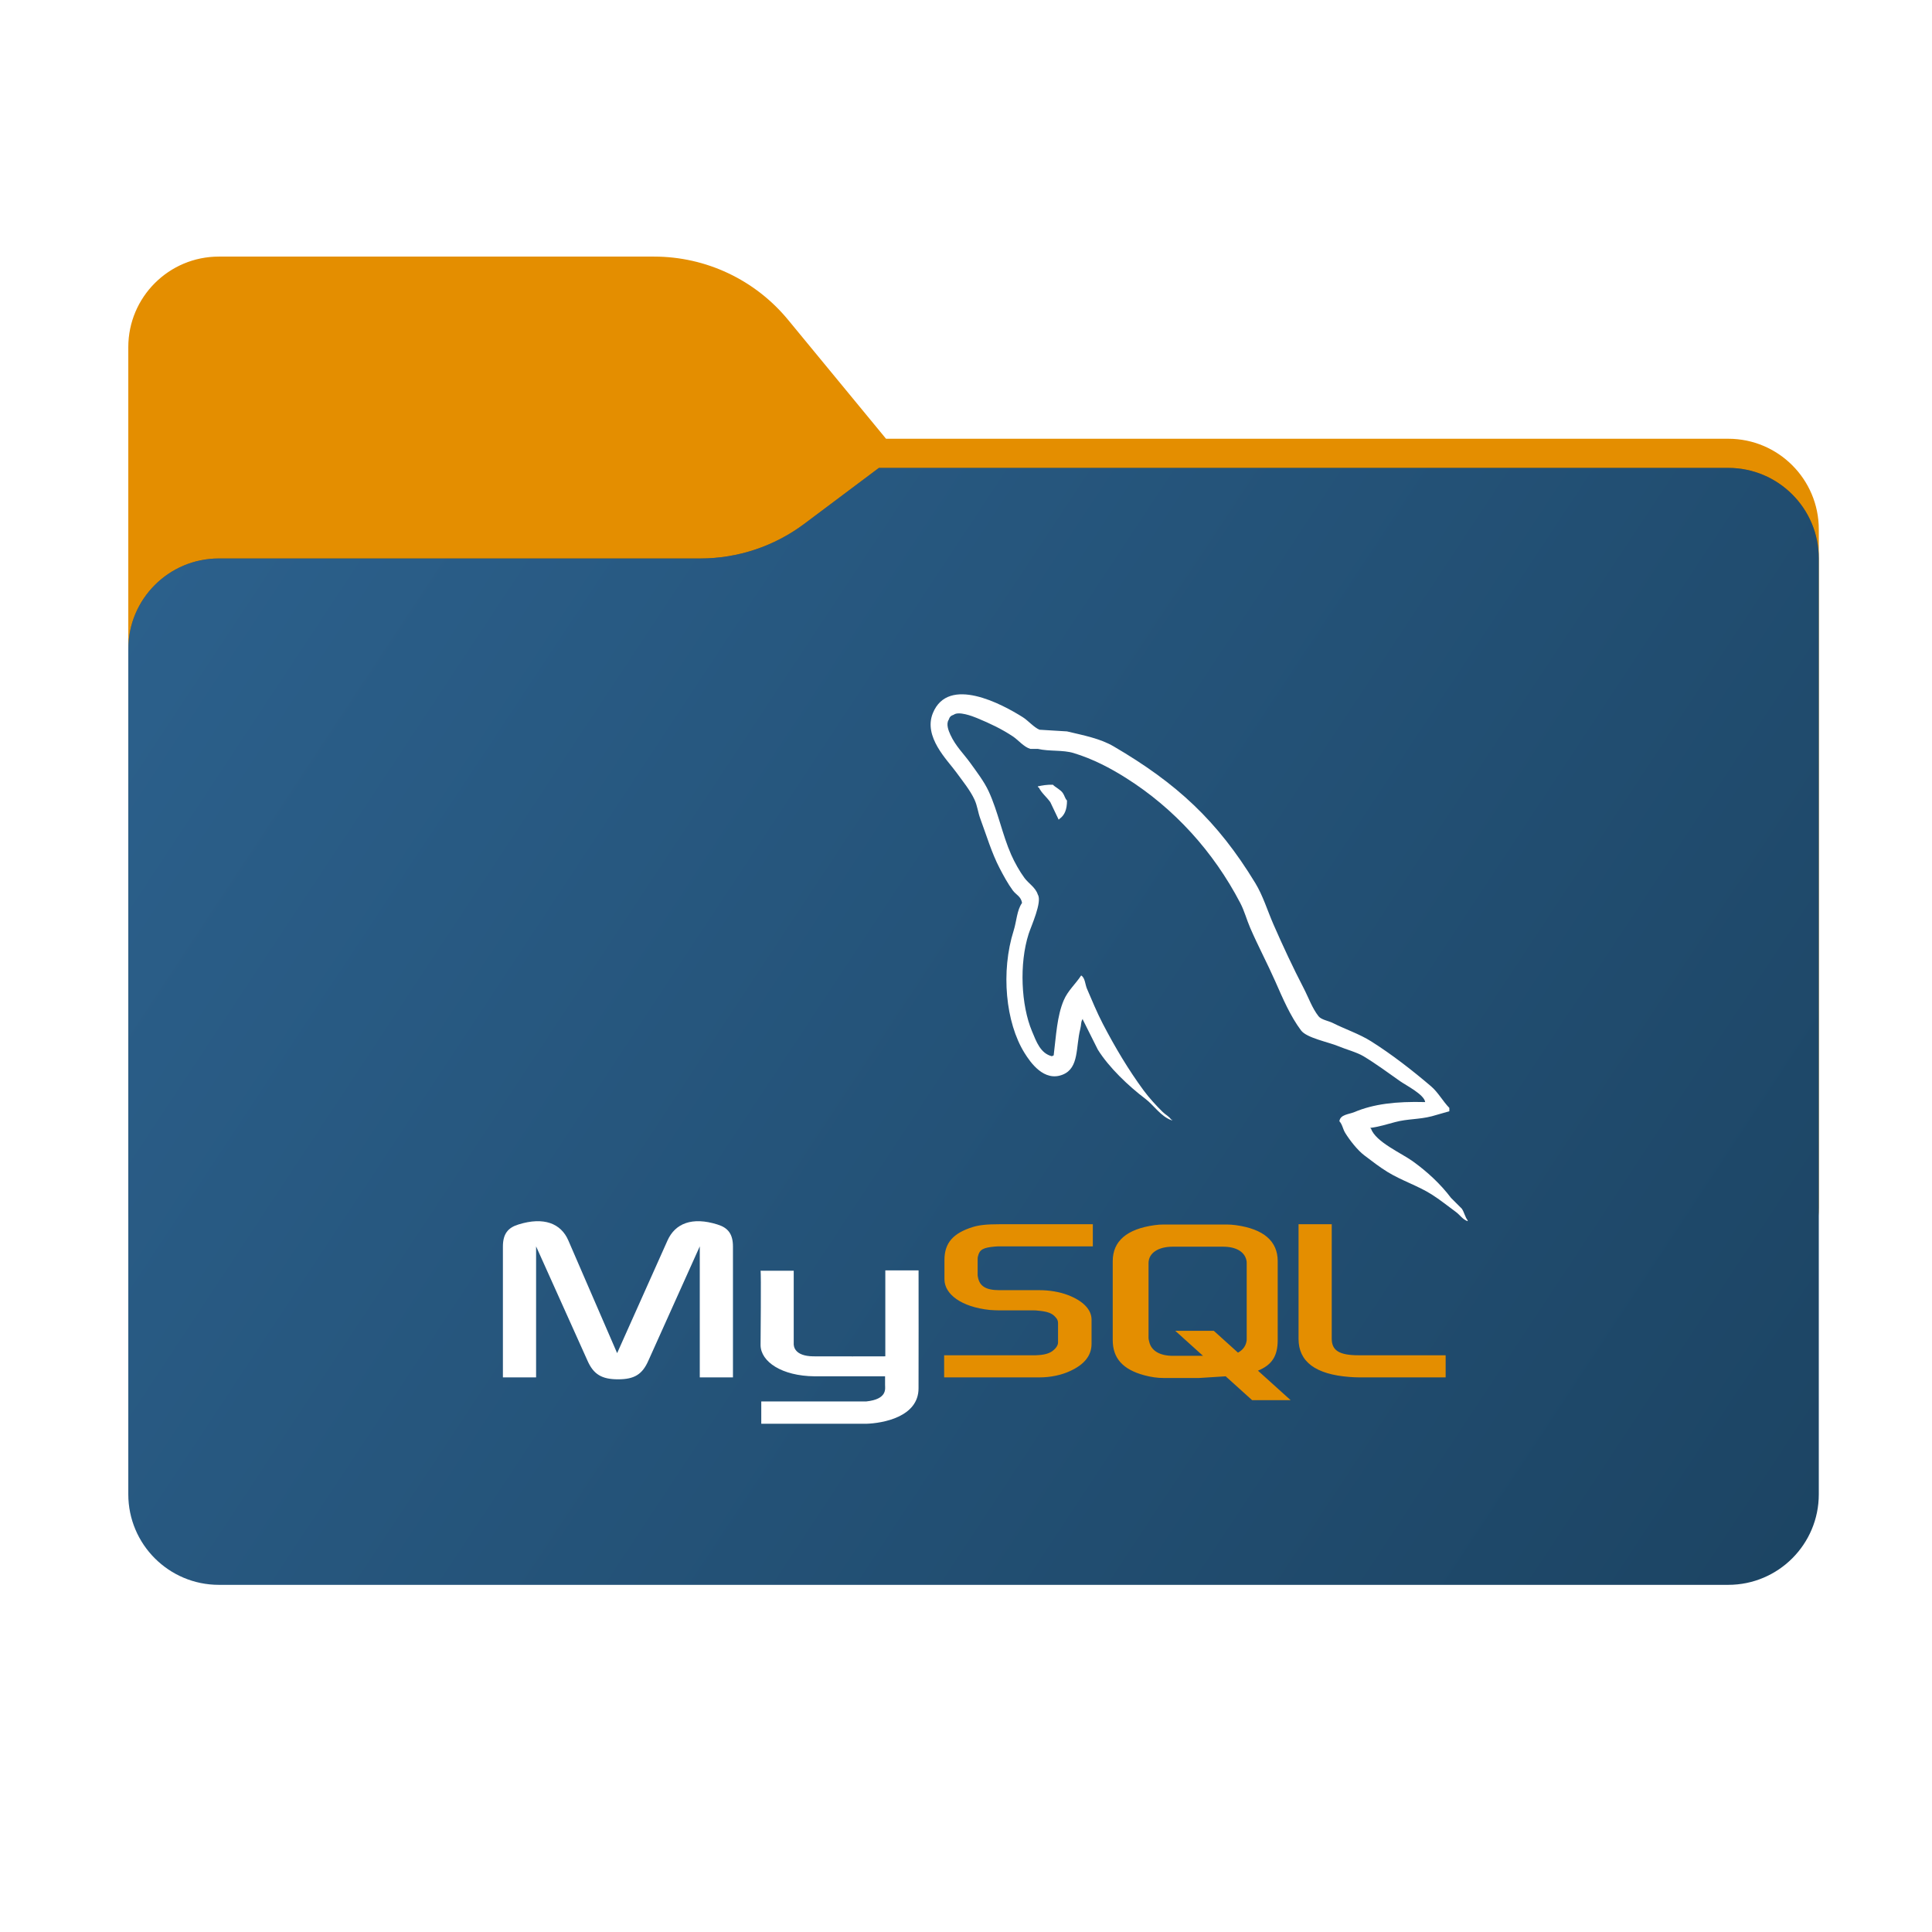 <svg width="256" height="256" viewBox="0 0 256 256" fill="none" xmlns="http://www.w3.org/2000/svg">
<path fill-rule="evenodd" clip-rule="evenodd" d="M104.425 42.378C100.056 37.073 93.544 34 86.671 34H29C22.373 34 17 39.373 17 46V58.137V68.2V160C17 166.627 22.373 172 29 172H229C235.627 172 241 166.627 241 160V70.137C241 63.51 235.627 58.137 229 58.137H117.404L104.425 42.378Z" fill="#E48E00"/>
<mask id="mask0_1019_26863" style="mask-type:alpha" maskUnits="userSpaceOnUse" x="17" y="34" width="224" height="138">
<path fill-rule="evenodd" clip-rule="evenodd" d="M104.425 42.378C100.056 37.073 93.544 34 86.671 34H29C22.373 34 17 39.373 17 46V58.137V68.2V160C17 166.627 22.373 172 29 172H229C235.627 172 241 166.627 241 160V70.137C241 63.51 235.627 58.137 229 58.137H117.404L104.425 42.378Z" fill="url(#paint0_linear_1019_26863)"/>
</mask>
<g mask="url(#mask0_1019_26863)">
<g style="mix-blend-mode:multiply" filter="url(#filter0_f_1019_26863)">
<path fill-rule="evenodd" clip-rule="evenodd" d="M92.789 74C97.764 74 102.605 72.387 106.586 69.402L116.459 62H229C235.627 62 241 67.373 241 74V108V160C241 166.627 235.627 172 229 172H29C22.373 172 17 166.627 17 160L17 108V86C17 79.373 22.373 74 29 74H87H92.789Z" fill="black" fill-opacity="0.3"/>
</g>
</g>
<g filter="url(#filter1_ii_1019_26863)">
<path fill-rule="evenodd" clip-rule="evenodd" d="M92.789 74C97.764 74 102.605 72.387 106.586 69.402L116.459 62H229C235.627 62 241 67.373 241 74V108V198C241 204.627 235.627 210 229 210H29C22.373 210 17 204.627 17 198L17 108V86C17 79.373 22.373 74 29 74H87H92.789Z" fill="url(#paint1_linear_1019_26863)"/>
</g>
<path d="M66.638 182.512H71.035V165.149L77.841 180.285C78.645 182.117 79.744 182.766 81.9 182.766C84.056 182.766 85.113 182.117 85.917 180.285L92.724 165.149V182.511H97.121V165.177C97.121 163.486 96.444 162.669 95.049 162.246C91.709 161.203 89.468 162.105 88.453 164.36L81.773 179.298L75.305 164.36C74.333 162.105 72.049 161.203 68.71 162.246C67.314 162.669 66.638 163.486 66.638 165.177V182.512V182.512ZM100.777 168.379H105.172V177.945C105.131 178.465 105.339 179.684 107.748 179.722C108.977 179.742 117.232 179.722 117.309 179.722V168.333H121.715C121.735 168.333 121.71 183.865 121.711 183.931C121.735 187.762 116.958 188.594 114.756 188.658H100.872V185.7C100.897 185.7 114.746 185.703 114.78 185.699C117.61 185.401 117.276 183.994 117.276 183.52V182.367H107.93C103.582 182.327 100.813 180.429 100.779 178.247C100.775 178.044 100.873 168.475 100.776 168.379L100.777 168.379Z" fill="white"/>
<path d="M125.103 182.511H137.744C139.224 182.511 140.661 182.201 141.803 181.665C143.705 180.792 144.636 179.608 144.636 178.057V174.844C144.636 173.576 143.579 172.392 141.507 171.603C140.407 171.18 139.055 170.955 137.744 170.955H132.416C130.641 170.955 129.796 170.419 129.584 169.235C129.542 169.094 129.542 168.981 129.542 168.841V166.84C129.542 166.727 129.542 166.614 129.584 166.473C129.796 165.571 130.261 165.317 131.825 165.176C131.952 165.176 132.121 165.148 132.248 165.148H144.805V162.217H132.459C130.683 162.217 129.753 162.33 128.908 162.583C126.287 163.401 125.145 164.697 125.145 166.952V169.517C125.145 171.49 127.386 173.181 131.148 173.576C131.572 173.604 131.994 173.632 132.417 173.632H136.983C137.152 173.632 137.321 173.632 137.448 173.66C138.843 173.773 139.435 174.027 139.858 174.534C140.112 174.788 140.196 175.042 140.196 175.323V177.888C140.196 178.199 139.985 178.593 139.562 178.931C139.182 179.27 138.547 179.495 137.702 179.552C137.533 179.552 137.406 179.58 137.237 179.58H125.103V182.511L125.103 182.511ZM172.065 177.409C172.065 180.425 174.306 182.116 178.83 182.455C179.252 182.483 179.675 182.511 180.098 182.511H191.556V179.58H180.013C177.434 179.58 176.462 178.931 176.462 177.381V162.217H172.065V177.409ZM147.442 177.563V167.112C147.442 164.457 149.306 162.847 152.992 162.339C153.385 162.283 153.781 162.254 154.178 162.254H162.524C162.948 162.254 163.329 162.283 163.753 162.339C167.439 162.847 169.303 164.457 169.303 167.112V177.563C169.303 179.716 168.511 180.87 166.686 181.621L171.018 185.53H165.912L162.408 182.367L158.881 182.591H154.178C153.373 182.591 152.526 182.477 151.594 182.223C148.798 181.461 147.442 179.992 147.442 177.563V177.563ZM152.187 177.309C152.187 177.45 152.23 177.591 152.272 177.761C152.526 178.975 153.67 179.653 155.407 179.653H159.402L155.732 176.341H160.837L164.038 179.23C164.628 178.915 165.016 178.435 165.152 177.817C165.194 177.676 165.194 177.535 165.194 177.394V167.367C165.194 167.254 165.194 167.113 165.152 166.971C164.897 165.841 163.753 165.192 162.059 165.192H155.407C153.459 165.192 152.188 166.04 152.188 167.367V177.309H152.187Z" fill="#E48E00"/>
<path d="M188.843 146.031C184.962 145.926 181.997 146.287 179.462 147.356C178.741 147.66 177.593 147.668 177.475 148.57C177.871 148.986 177.932 149.605 178.247 150.116C178.852 151.095 179.874 152.407 180.786 153.096C181.782 153.848 182.809 154.652 183.877 155.304C185.776 156.462 187.897 157.123 189.727 158.284C190.804 158.968 191.875 159.829 192.927 160.601C193.447 160.983 193.797 161.576 194.472 161.816V161.705C194.117 161.253 194.026 160.632 193.7 160.16L192.265 158.725C190.862 156.863 189.081 155.227 187.188 153.868C185.678 152.785 182.299 151.321 181.669 149.564L181.558 149.453C182.629 149.333 183.882 148.945 184.87 148.681C186.53 148.236 188.012 148.351 189.727 147.908C190.499 147.687 191.272 147.466 192.045 147.246V146.804C191.178 145.915 190.56 144.739 189.615 143.934C187.144 141.83 184.447 139.727 181.669 137.974C180.128 137.002 178.224 136.37 176.592 135.546C176.043 135.269 175.077 135.125 174.715 134.662C173.857 133.569 173.39 132.183 172.728 130.91C171.343 128.242 169.983 125.328 168.755 122.521C167.918 120.607 167.371 118.72 166.327 117.002C161.315 108.762 155.921 103.789 147.564 98.9C145.786 97.861 143.645 97.45 141.382 96.914L137.74 96.693C136.999 96.383 136.228 95.477 135.532 95.037C132.764 93.288 125.663 89.484 123.613 94.485C122.318 97.642 125.548 100.723 126.703 102.322C127.513 103.445 128.552 104.702 129.131 105.965C129.512 106.794 129.578 107.626 129.904 108.503C130.706 110.666 131.404 113.018 132.442 115.015C132.967 116.026 133.545 117.092 134.208 117.995C134.615 118.55 135.312 118.795 135.422 119.651C134.74 120.605 134.702 122.085 134.319 123.294C132.594 128.733 133.244 135.493 135.753 139.519C136.523 140.755 138.337 143.405 140.83 142.389C143.012 141.5 142.524 138.747 143.148 136.319C143.29 135.768 143.203 135.363 143.479 134.994V135.105L145.466 139.078C146.936 141.445 149.546 143.92 151.758 145.59C152.904 146.456 153.807 147.953 155.29 148.46V148.349H155.179C154.892 147.902 154.443 147.716 154.076 147.356C153.212 146.509 152.251 145.456 151.537 144.486C149.526 141.756 147.748 138.767 146.129 135.656C145.355 134.171 144.683 132.532 144.031 131.02C143.78 130.438 143.783 129.556 143.259 129.254C142.545 130.362 141.493 131.258 140.941 132.566C140.058 134.657 139.944 137.206 139.617 139.85C139.423 139.92 139.509 139.872 139.396 139.96C137.858 139.59 137.318 138.007 136.747 136.65C135.301 133.216 135.033 127.688 136.305 123.736C136.634 122.713 138.121 119.492 137.519 118.548C137.232 117.605 136.284 117.06 135.753 116.34C135.097 115.45 134.441 114.277 133.987 113.249C132.804 110.572 132.252 107.567 131.007 104.861C130.412 103.567 129.406 102.259 128.579 101.108C127.664 99.835 126.639 98.896 125.93 97.355C125.678 96.808 125.335 95.931 125.709 95.368C125.828 94.989 125.996 94.83 126.372 94.706C127.012 94.213 128.795 94.87 129.462 95.148C131.232 95.883 132.709 96.583 134.208 97.576C134.928 98.053 135.656 98.976 136.526 99.232H137.519C139.073 99.589 140.814 99.343 142.265 99.784C144.831 100.564 147.131 101.776 149.218 103.095C155.581 107.112 160.782 112.83 164.341 119.651C164.913 120.749 165.161 121.798 165.665 122.963C166.682 125.312 167.964 127.73 168.976 130.027C169.986 132.318 170.97 134.632 172.398 136.539C173.148 137.542 176.047 138.08 177.364 138.636C178.288 139.027 179.801 139.433 180.676 139.96C182.347 140.968 183.965 142.168 185.533 143.272C186.316 143.824 188.723 145.034 188.843 146.031H188.843Z" fill="white"/>
<path fill-rule="evenodd" clip-rule="evenodd" d="M139.507 103.979C138.697 103.964 138.125 104.067 137.52 104.199V104.31H137.63C138.016 105.103 138.697 105.613 139.175 106.296C139.543 107.069 139.911 107.842 140.279 108.614L140.389 108.504C141.073 108.022 141.386 107.252 141.383 106.076C141.109 105.788 141.068 105.426 140.831 105.082C140.515 104.624 139.904 104.364 139.507 103.979V103.979Z" fill="white"/>
<defs>
<filter id="filter0_f_1019_26863" x="-20" y="25" width="298" height="184" filterUnits="userSpaceOnUse" color-interpolation-filters="sRGB">
<feFlood flood-opacity="0" result="BackgroundImageFix"/>
<feBlend mode="normal" in="SourceGraphic" in2="BackgroundImageFix" result="shape"/>
<feGaussianBlur stdDeviation="18.5" result="effect1_foregroundBlur_1019_26863"/>
</filter>
<filter id="filter1_ii_1019_26863" x="17" y="62" width="224" height="148" filterUnits="userSpaceOnUse" color-interpolation-filters="sRGB">
<feFlood flood-opacity="0" result="BackgroundImageFix"/>
<feBlend mode="normal" in="SourceGraphic" in2="BackgroundImageFix" result="shape"/>
<feColorMatrix in="SourceAlpha" type="matrix" values="0 0 0 0 0 0 0 0 0 0 0 0 0 0 0 0 0 0 127 0" result="hardAlpha"/>
<feOffset dy="4"/>
<feComposite in2="hardAlpha" operator="arithmetic" k2="-1" k3="1"/>
<feColorMatrix type="matrix" values="0 0 0 0 1 0 0 0 0 1 0 0 0 0 1 0 0 0 0.25 0"/>
<feBlend mode="normal" in2="shape" result="effect1_innerShadow_1019_26863"/>
<feColorMatrix in="SourceAlpha" type="matrix" values="0 0 0 0 0 0 0 0 0 0 0 0 0 0 0 0 0 0 127 0" result="hardAlpha"/>
<feOffset dy="-4"/>
<feComposite in2="hardAlpha" operator="arithmetic" k2="-1" k3="1"/>
<feColorMatrix type="matrix" values="0 0 0 0 0 0 0 0 0 0 0 0 0 0 0 0 0 0 0.9 0"/>
<feBlend mode="soft-light" in2="effect1_innerShadow_1019_26863" result="effect2_innerShadow_1019_26863"/>
</filter>
<linearGradient id="paint0_linear_1019_26863" x1="17" y1="34" x2="197.768" y2="215.142" gradientUnits="userSpaceOnUse">
<stop stop-color="#05815D"/>
<stop offset="1" stop-color="#0C575F"/>
</linearGradient>
<linearGradient id="paint1_linear_1019_26863" x1="17" y1="62" x2="241" y2="210" gradientUnits="userSpaceOnUse">
<stop stop-color="#2C618D"/>
<stop offset="1" stop-color="#1C4463"/>
</linearGradient>
</defs>
</svg>
